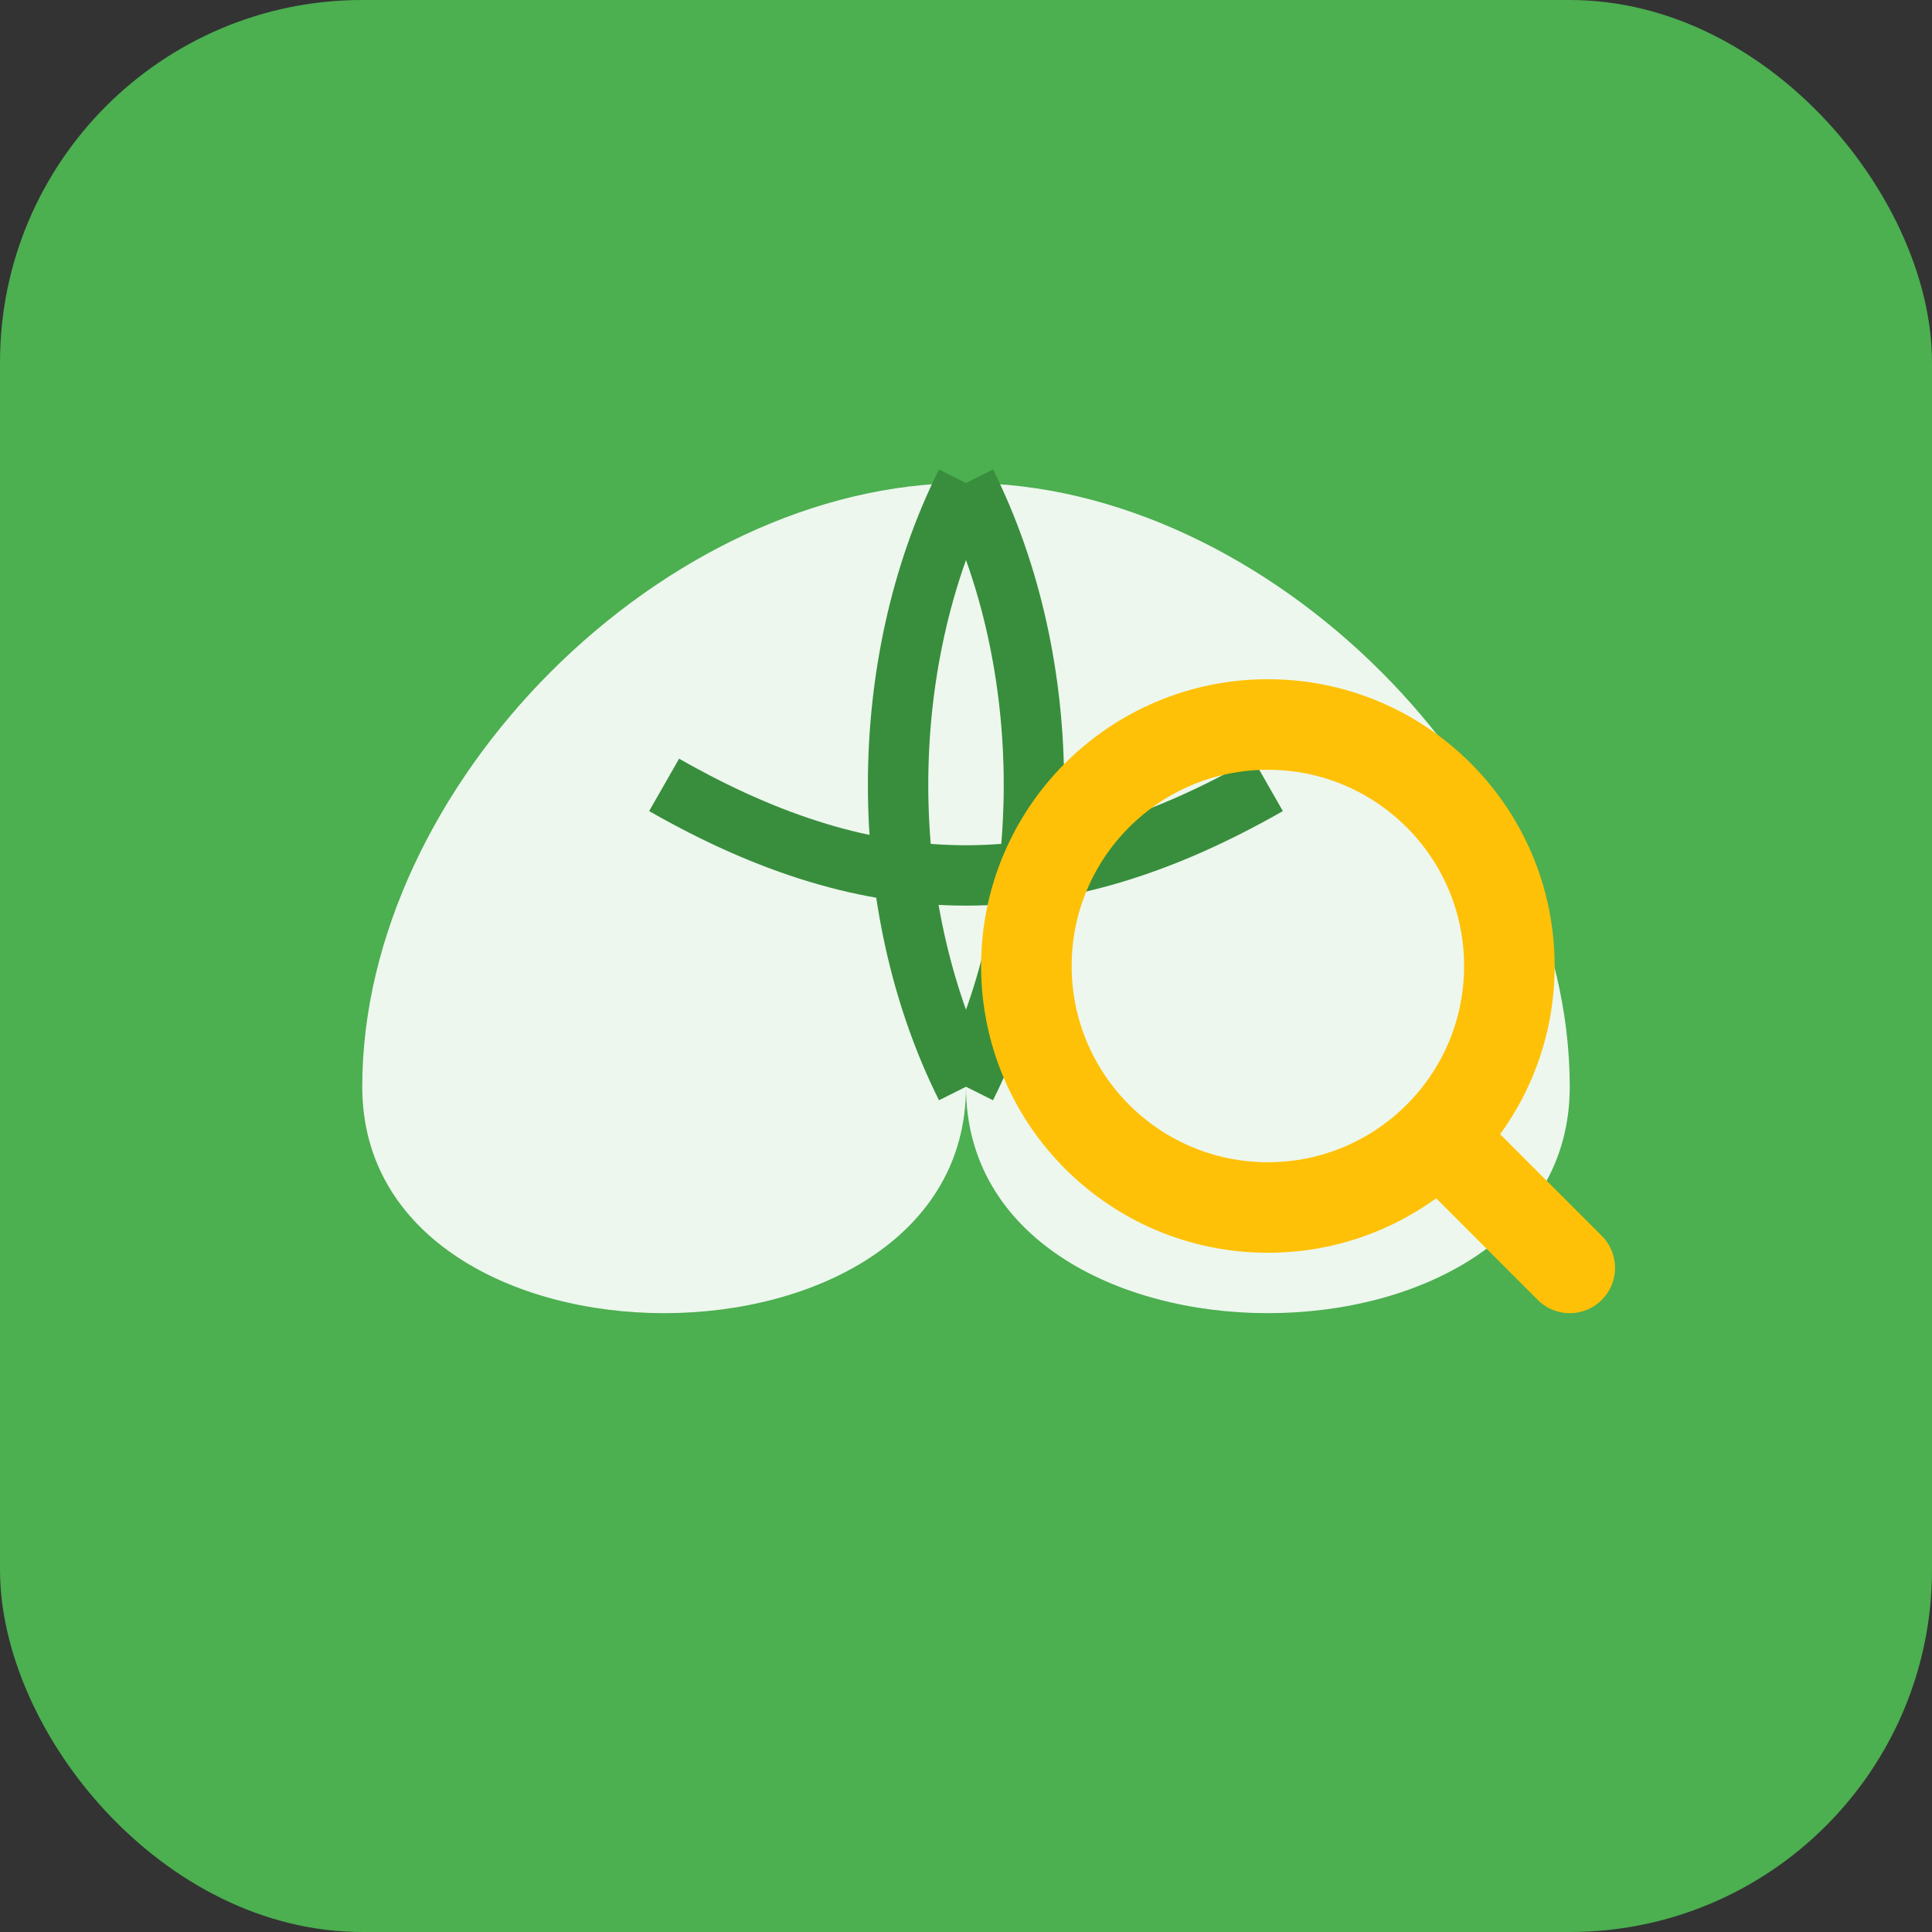<svg xmlns="http://www.w3.org/2000/svg" viewBox="0 0 32 32" width="32" height="32">
  <rect x="0" y="0" width="32" height="32" fill="#333333" stroke="none"/>
  <!-- Background -->
  <rect width="32" height="32" rx="6" fill="#4CAF50"/>
  
  <!-- Main Leaf Shape -->
  <path d="M16 8C11 8 6 13 6 18C6 23 16 23 16 18C16 23 26 23 26 18C26 13 21 8 16 8Z" fill="#ffffff" opacity="0.9"/>
  
  <!-- Leaf Veins -->
  <path d="M16 8C14.5 11 14.5 15 16 18M16 8C17.5 11 17.5 15 16 18M11 13C14.5 15 17.5 15 21 13" stroke="#388E3C" stroke-width="1" fill="none"/>
  
  <!-- Magnifying Glass -->
  <circle cx="21" cy="16" r="4" fill="none" stroke="#FFC107" stroke-width="1.5"/>
  <line x1="24" y1="19" x2="26" y2="21" stroke="#FFC107" stroke-width="1.5" stroke-linecap="round"/>
</svg>